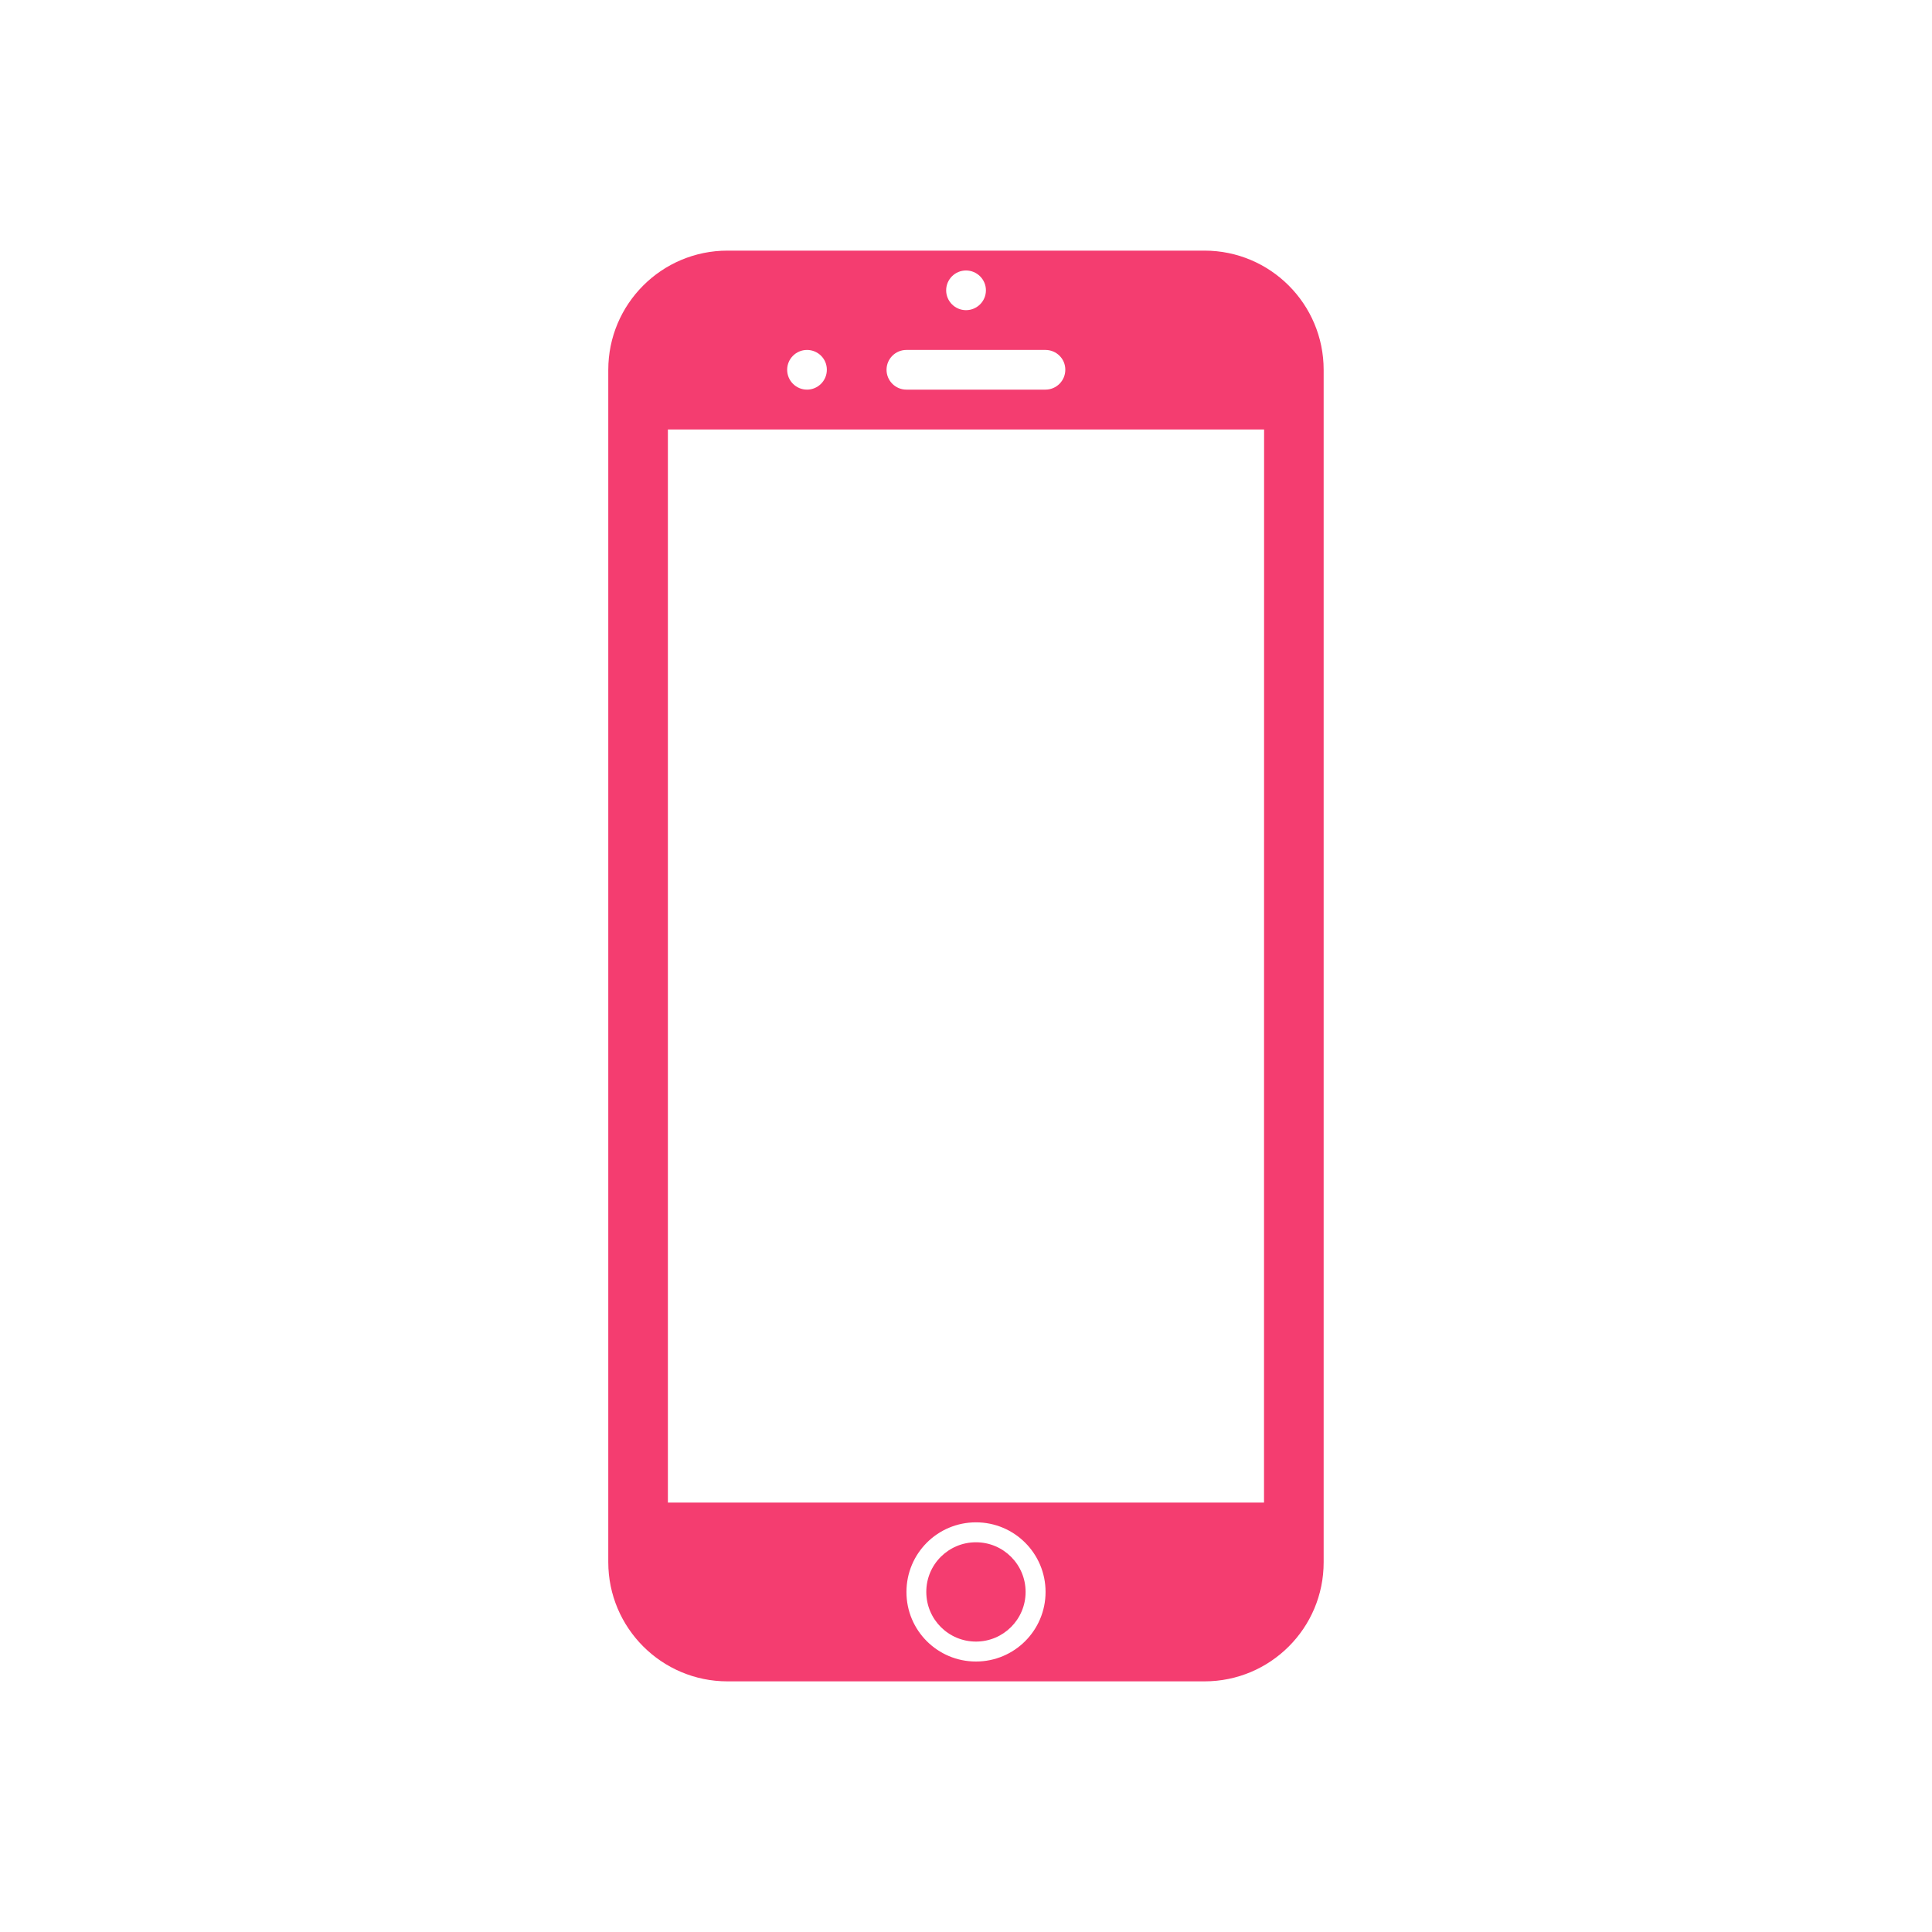 <?xml version="1.0" encoding="UTF-8"?>
<svg width="100pt" height="100pt" version="1.1" viewBox="0 0 100 100" xmlns="http://www.w3.org/2000/svg">
 <path d="m62.344 87.027h-24.688c-3.406 0-6.172-2.766-6.172-6.172v-61.711c0-3.406 2.762-6.172 6.172-6.172h24.684c3.41 0 6.172 2.762 6.172 6.172v61.715c0.004 3.406-2.758 6.168-6.168 6.168zm-11.828-1.027c1.988 0 3.602-1.609 3.602-3.602 0-1.988-1.609-3.602-3.602-3.602-1.988 0-3.598 1.609-3.598 3.602-0.004 1.992 1.609 3.602 3.598 3.602zm-8.746-67.887c-0.566 0-1.027 0.461-1.027 1.027s0.461 1.027 1.027 1.027c0.566 0 1.027-0.461 1.027-1.027 0.004-0.566-0.457-1.027-1.027-1.027zm8.23-4.113c-0.566 0-1.027 0.461-1.027 1.027s0.461 1.027 1.027 1.027c0.57 0 1.031-0.461 1.031-1.027s-0.465-1.027-1.031-1.027zm4.113 4.113h-7.199c-0.566 0-1.027 0.461-1.027 1.027s0.461 1.027 1.027 1.027h7.199c0.566 0 1.027-0.461 1.027-1.027 0.004-0.566-0.457-1.027-1.027-1.027zm11.316 4.117h-30.859v55.543h30.855zm-14.914 57.598c1.422 0 2.57 1.152 2.57 2.57 0 1.422-1.152 2.57-2.57 2.57s-2.57-1.148-2.57-2.57c-0.004-1.418 1.148-2.57 2.57-2.57z" fill="#f43d70" fill-rule="evenodd"/>
</svg>
